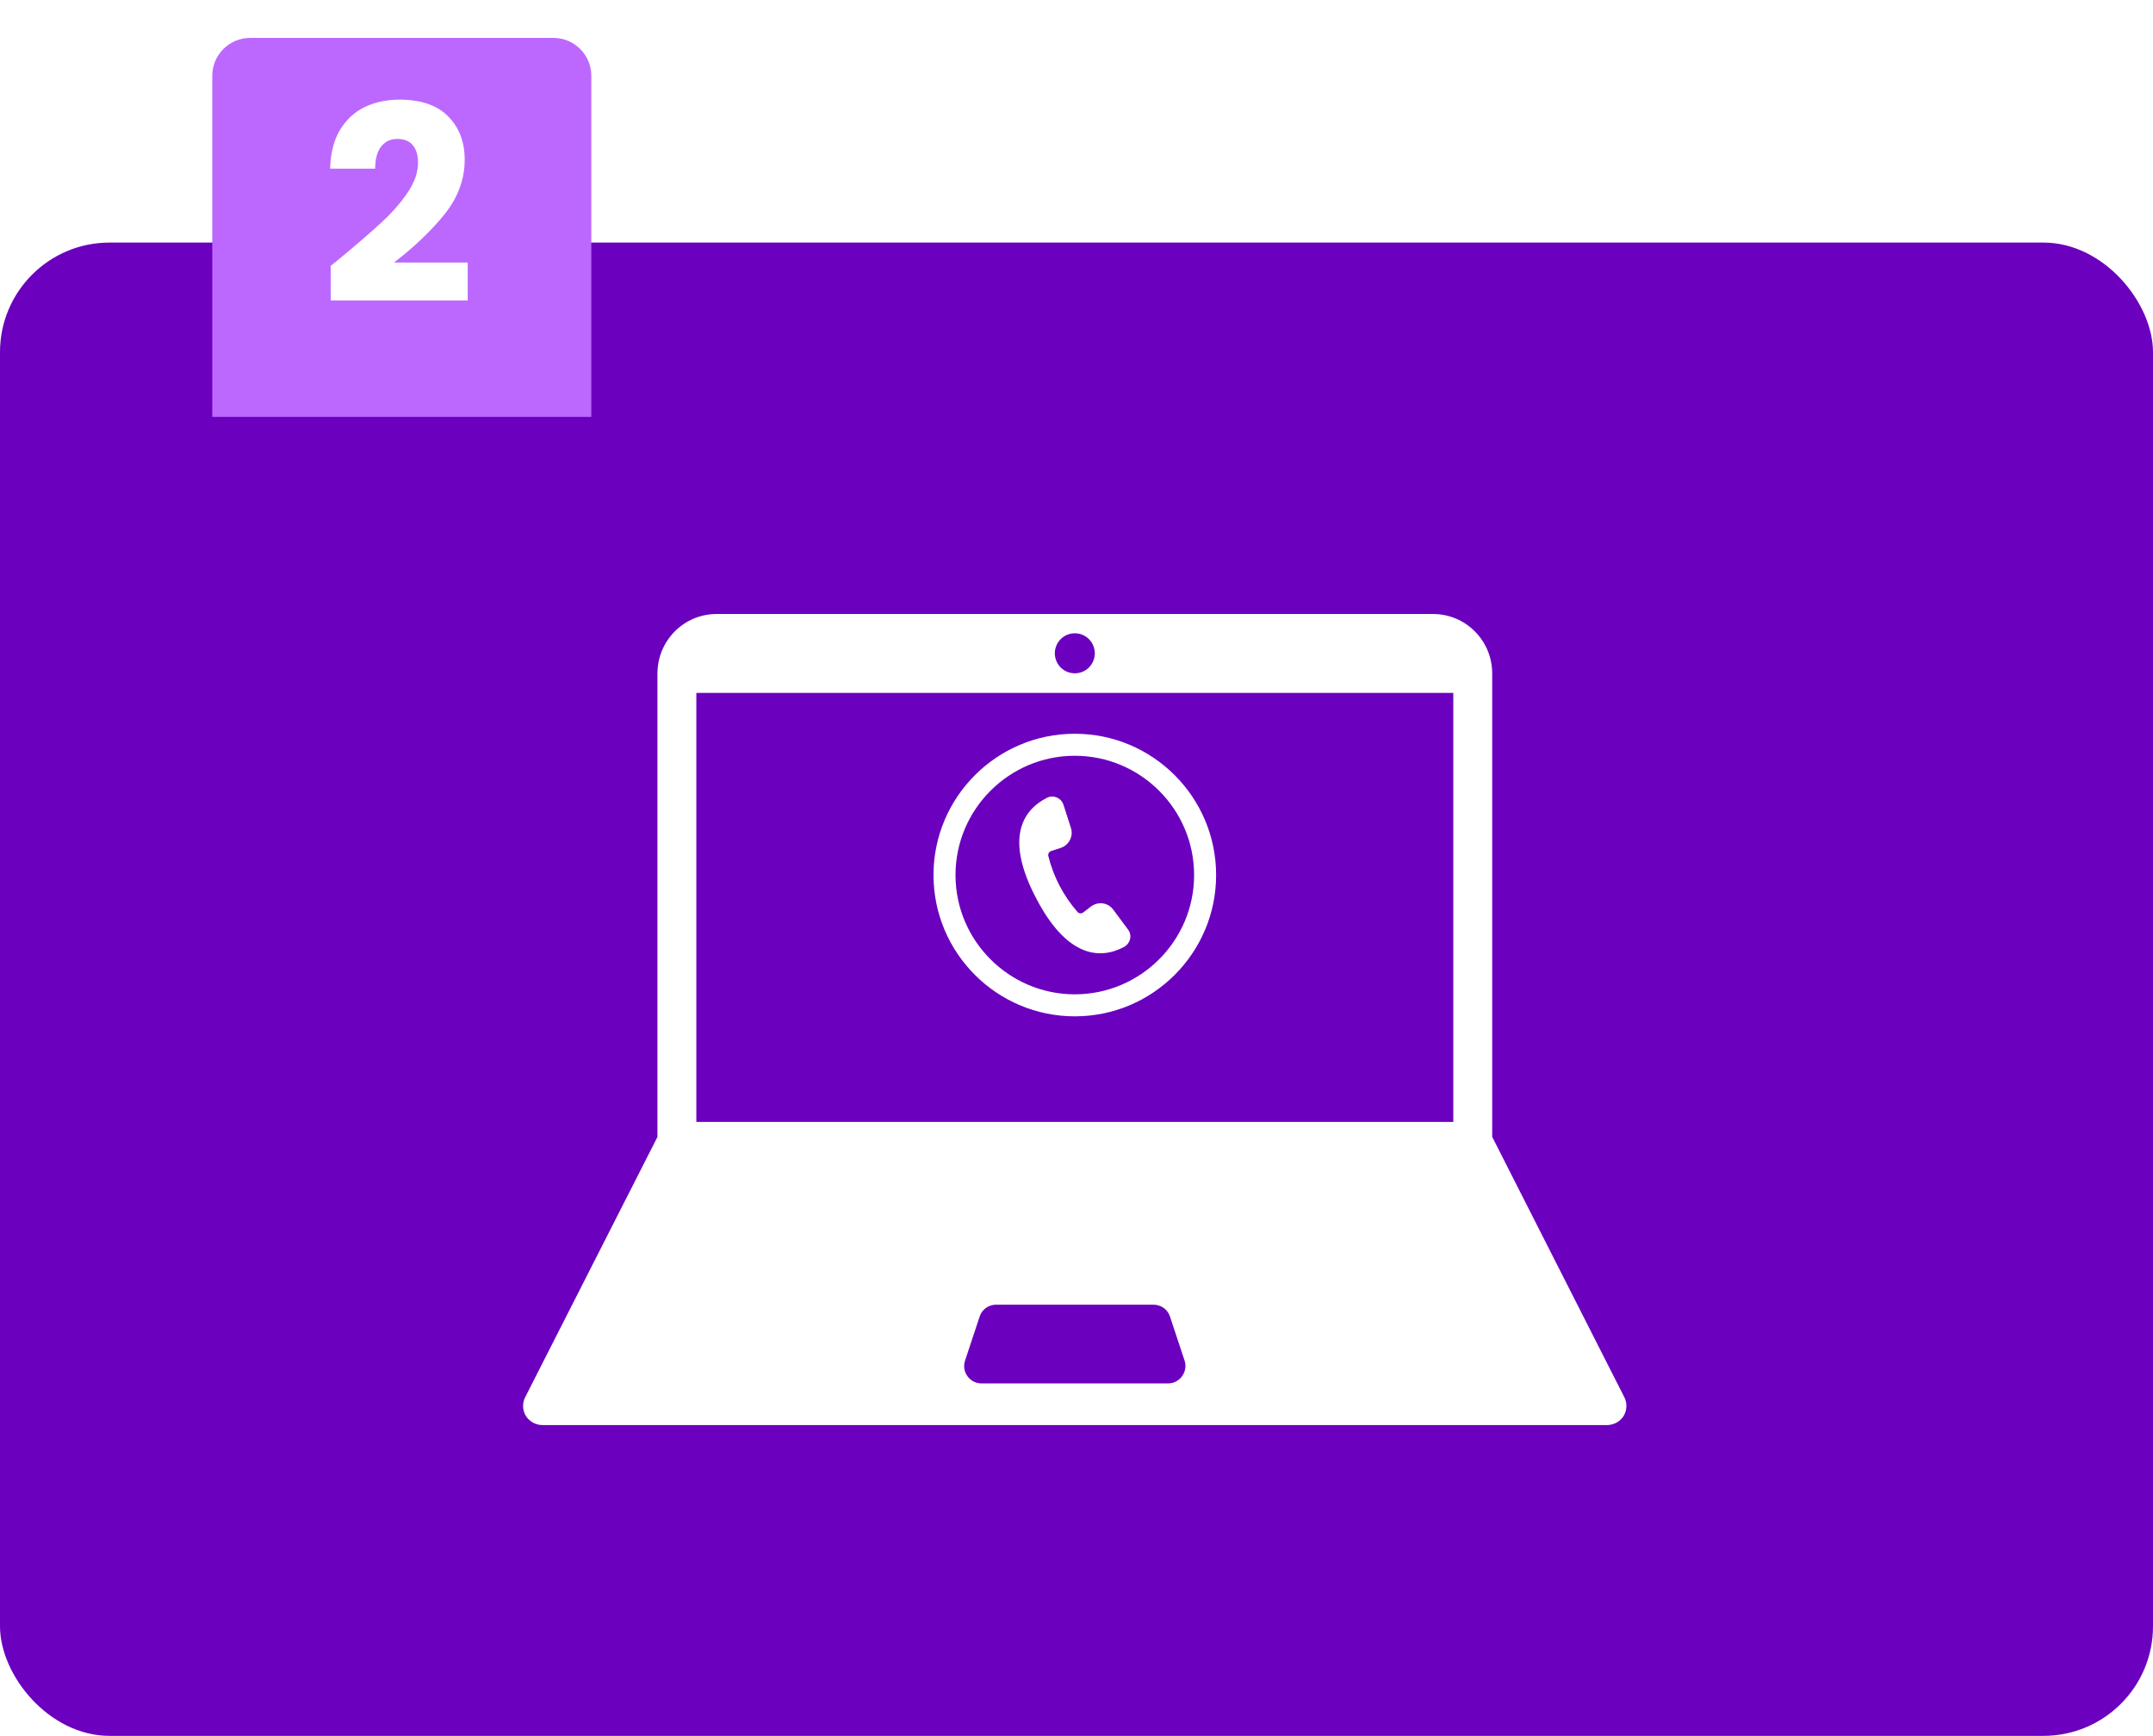 <svg width="284" height="229" viewBox="0 0 284 229" fill="none" xmlns="http://www.w3.org/2000/svg">
<rect y="32" width="284" height="197" rx="14.452" fill="#6B00BF"/>
<g filter="url(#filter0_d_621_230)">
<path d="M28 6C28 3.239 30.239 1 33 1H73C75.761 1 78 3.239 78 6V51H28V6Z" fill="#BC68FF"/>
</g>
<path d="M43.621 35.068C44.437 34.42 44.809 34.12 44.737 34.168C47.089 32.224 48.937 30.628 50.281 29.38C51.649 28.132 52.801 26.824 53.737 25.456C54.673 24.088 55.141 22.756 55.141 21.46C55.141 20.476 54.913 19.708 54.457 19.156C54.001 18.604 53.317 18.328 52.405 18.328C51.493 18.328 50.773 18.676 50.245 19.372C49.741 20.044 49.489 21.004 49.489 22.252H43.549C43.597 20.212 44.029 18.508 44.845 17.14C45.685 15.772 46.777 14.764 48.121 14.116C49.489 13.468 51.001 13.144 52.657 13.144C55.513 13.144 57.661 13.876 59.101 15.34C60.565 16.804 61.297 18.712 61.297 21.064C61.297 23.632 60.421 26.02 58.669 28.228C56.917 30.412 54.685 32.548 51.973 34.636H61.693V39.64H43.621V35.068Z" fill="white"/>
<g filter="url(#filter1_d_621_230)">
<path d="M196.833 145.974V84.824C196.833 80.512 193.34 77 189.028 77H94.528C90.216 77 86.722 80.511 86.722 84.86V145.992L69.293 180.288C68.874 181.089 68.91 182.035 69.365 182.799C69.856 183.545 70.675 184 71.567 184H211.971C212.862 184 213.699 183.545 214.172 182.799C214.627 182.035 214.663 181.071 214.245 180.288L196.833 145.974ZM139.14 82.113C139.194 80.675 140.34 79.547 141.778 79.547C143.215 79.547 144.361 80.675 144.415 82.113V82.258C144.361 83.696 143.214 84.824 141.778 84.824C140.34 84.824 139.194 83.696 139.14 82.258V82.113ZM154.077 178.505H129.479C127.932 178.505 126.804 176.995 127.296 175.503L129.224 169.681C129.533 168.735 130.407 168.117 131.407 168.117H152.148C153.149 168.117 154.022 168.735 154.331 169.681L156.26 175.503C156.734 176.995 155.605 178.505 154.077 178.505H154.077ZM191.702 144.009H91.853V87.407H191.702V144.009Z" fill="white"/>
</g>
<path d="M141.777 96.798C131.495 96.798 123.137 105.156 123.137 115.438C123.137 125.719 131.495 134.078 141.777 134.078C152.058 134.078 160.417 125.719 160.417 115.438C160.417 105.156 152.058 96.798 141.777 96.798ZM141.777 131.174C133.104 131.174 126.041 124.11 126.041 115.438C126.041 106.765 133.104 99.702 141.777 99.702C150.449 99.702 157.513 106.765 157.513 115.438C157.513 124.11 150.449 131.174 141.777 131.174Z" fill="white"/>
<path d="M146.839 119.99C146.133 119.048 144.838 118.891 143.896 119.597L142.876 120.382C142.64 120.539 142.326 120.539 142.13 120.304C140.286 118.185 138.952 115.673 138.284 112.926C138.206 112.651 138.402 112.337 138.677 112.259L139.893 111.867C140.992 111.513 141.62 110.336 141.267 109.237L140.286 106.177C139.972 105.235 138.912 104.803 138.049 105.274C134.713 107.001 132.634 110.807 136.676 118.499C140.678 126.19 144.995 126.661 148.252 124.934C149.115 124.463 149.39 123.365 148.762 122.58L146.839 119.99Z" fill="white"/>
<defs>
<filter id="filter0_d_621_230" x="24" y="1" width="58" height="58" filterUnits="userSpaceOnUse" color-interpolation-filters="sRGB">
<feFlood flood-opacity="0" result="BackgroundImageFix"/>
<feColorMatrix in="SourceAlpha" type="matrix" values="0 0 0 0 0 0 0 0 0 0 0 0 0 0 0 0 0 0 127 0" result="hardAlpha"/>
<feOffset dy="4"/>
<feGaussianBlur stdDeviation="2"/>
<feComposite in2="hardAlpha" operator="out"/>
<feColorMatrix type="matrix" values="0 0 0 0 0 0 0 0 0 0 0 0 0 0 0 0 0 0 0.25 0"/>
<feBlend mode="normal" in2="BackgroundImageFix" result="effect1_dropShadow_621_230"/>
<feBlend mode="normal" in="SourceGraphic" in2="effect1_dropShadow_621_230" result="shape"/>
</filter>
<filter id="filter1_d_621_230" x="65" y="77" width="153.537" height="115" filterUnits="userSpaceOnUse" color-interpolation-filters="sRGB">
<feFlood flood-opacity="0" result="BackgroundImageFix"/>
<feColorMatrix in="SourceAlpha" type="matrix" values="0 0 0 0 0 0 0 0 0 0 0 0 0 0 0 0 0 0 127 0" result="hardAlpha"/>
<feOffset dy="4"/>
<feGaussianBlur stdDeviation="2"/>
<feComposite in2="hardAlpha" operator="out"/>
<feColorMatrix type="matrix" values="0 0 0 0 0 0 0 0 0 0 0 0 0 0 0 0 0 0 0.25 0"/>
<feBlend mode="normal" in2="BackgroundImageFix" result="effect1_dropShadow_621_230"/>
<feBlend mode="normal" in="SourceGraphic" in2="effect1_dropShadow_621_230" result="shape"/>
</filter>
</defs>
</svg>
